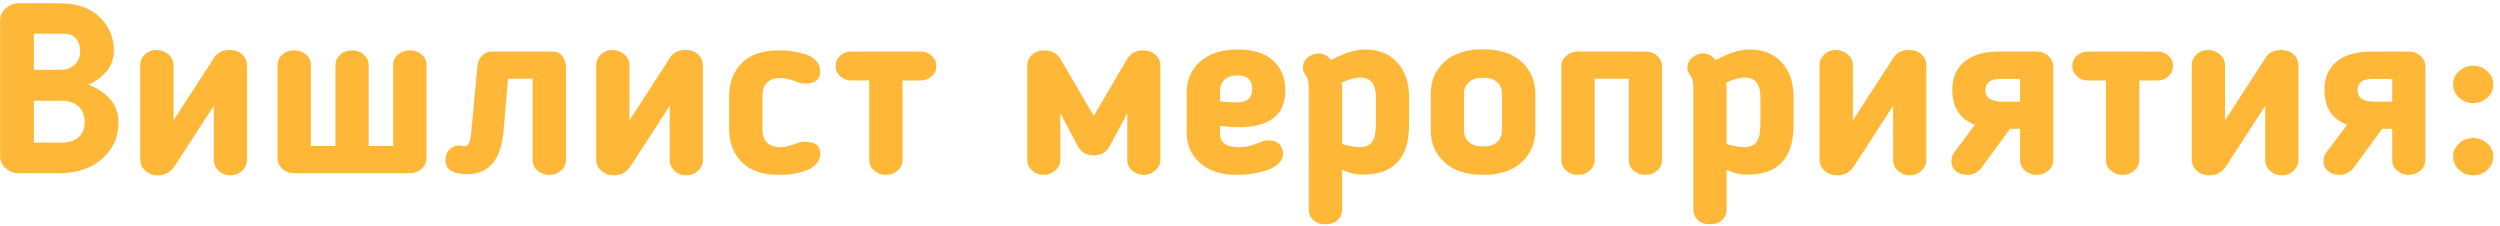 <?xml version="1.0" encoding="UTF-8" standalone="no"?>
<svg width="332px" height="30px" viewBox="0 0 332 30" version="1.1" xmlns="http://www.w3.org/2000/svg" xmlns:xlink="http://www.w3.org/1999/xlink" xmlns:sketch="http://www.bohemiancoding.com/sketch/ns">
    <!-- Generator: Sketch 3.2.2 (9983) - http://www.bohemiancoding.com/sketch -->
    <title>Type something</title>
    <desc>Created with Sketch.</desc>
    <defs></defs>
    <g id="Page-1" stroke="none" stroke-width="1" fill="none" fill-rule="evenodd" sketch:type="MSPage">
        <path d="M0.016,20.703 L0.016,2.75 C0.016,2.115 0.26,1.57 0.75,1.117 C1.24,0.664 1.828,0.438 2.516,0.438 L7.922,0.438 C10.203,0.438 11.974,1.052 13.234,2.281 C14.495,3.51 15.125,4.99 15.125,6.719 C15.125,8.656 14.005,10.167 11.766,11.25 C14.411,12.313 15.734,13.99 15.734,16.281 C15.734,18.198 15.013,19.797 13.57,21.078 C12.128,22.359 10.203,23 7.797,23 L2.516,23 C1.807,23 1.214,22.776 0.734,22.328 C0.255,21.88 0.016,21.339 0.016,20.703 L0.016,20.703 Z M4.5,18.938 L8.078,18.938 C9.12,18.938 9.909,18.698 10.445,18.219 C10.982,17.74 11.25,17.073 11.25,16.219 C11.25,15.323 10.971,14.625 10.414,14.125 C9.857,13.625 9.141,13.375 8.266,13.375 L4.5,13.375 L4.5,18.938 Z M4.5,9.266 L8.172,9.266 C8.807,9.266 9.378,9.047 9.883,8.609 C10.388,8.172 10.641,7.563 10.641,6.781 C10.641,6.094 10.458,5.536 10.094,5.109 C9.729,4.682 9.167,4.469 8.406,4.469 L4.5,4.469 L4.5,9.266 Z M18.625,21.172 L18.625,8.656 C18.625,8.104 18.833,7.63 19.25,7.234 C19.667,6.839 20.182,6.641 20.797,6.641 C21.391,6.641 21.914,6.839 22.367,7.234 C22.82,7.63 23.047,8.104 23.047,8.656 L23.047,15.984 L28.391,7.734 C28.818,7.005 29.521,6.641 30.5,6.641 C31.188,6.641 31.742,6.839 32.164,7.234 C32.586,7.63 32.797,8.141 32.797,8.766 L32.797,21.234 C32.797,21.786 32.583,22.266 32.156,22.672 C31.729,23.078 31.208,23.281 30.594,23.281 C29.979,23.281 29.458,23.081 29.031,22.68 C28.604,22.279 28.391,21.797 28.391,21.234 L28.391,14.047 L23.078,22.234 C22.547,22.932 21.854,23.281 21,23.281 C20.312,23.281 19.745,23.081 19.297,22.68 C18.849,22.279 18.625,21.776 18.625,21.172 L18.625,21.172 Z M36.859,21.016 L36.859,8.625 C36.859,8.073 37.073,7.612 37.5,7.242 C37.927,6.872 38.451,6.688 39.07,6.688 C39.69,6.688 40.214,6.872 40.641,7.242 C41.068,7.612 41.281,8.073 41.281,8.625 L41.281,19.391 L44.547,19.391 L44.547,8.625 C44.547,8.094 44.758,7.638 45.18,7.258 C45.602,6.878 46.122,6.688 46.742,6.688 C47.362,6.688 47.885,6.878 48.312,7.258 C48.74,7.638 48.953,8.094 48.953,8.625 L48.953,19.391 L52.219,19.391 L52.219,8.625 C52.219,8.073 52.432,7.612 52.859,7.242 C53.286,6.872 53.81,6.688 54.43,6.688 C55.049,6.688 55.573,6.872 56,7.242 C56.427,7.612 56.641,8.073 56.641,8.625 L56.641,21.016 C56.641,21.568 56.424,22.036 55.992,22.422 C55.56,22.807 55.036,23 54.422,23 L39.062,23 C38.448,23 37.927,22.807 37.5,22.422 C37.073,22.036 36.859,21.568 36.859,21.016 L36.859,21.016 Z M59.156,21.266 C59.156,20.609 59.38,20.099 59.828,19.734 C60.276,19.37 60.766,19.245 61.297,19.359 C61.505,19.401 61.646,19.422 61.719,19.422 C62.208,19.422 62.495,18.813 62.578,17.594 L63.406,8.766 C63.448,8.255 63.641,7.807 63.984,7.422 C64.328,7.036 64.755,6.844 65.266,6.844 L73.266,6.844 C73.922,6.844 74.401,7.057 74.703,7.484 C75.005,7.911 75.156,8.359 75.156,8.828 L75.156,21.234 C75.156,21.786 74.943,22.255 74.516,22.641 C74.089,23.026 73.565,23.219 72.945,23.219 C72.326,23.219 71.802,23.029 71.375,22.648 C70.948,22.268 70.734,21.797 70.734,21.234 L70.734,10.453 L67.469,10.453 L66.859,17.531 C66.495,21.26 64.896,23.125 62.062,23.125 C60.125,23.125 59.156,22.505 59.156,21.266 L59.156,21.266 Z M79.172,21.172 L79.172,8.656 C79.172,8.104 79.38,7.63 79.797,7.234 C80.214,6.839 80.729,6.641 81.344,6.641 C81.938,6.641 82.461,6.839 82.914,7.234 C83.367,7.63 83.594,8.104 83.594,8.656 L83.594,15.984 L88.938,7.734 C89.365,7.005 90.068,6.641 91.047,6.641 C91.734,6.641 92.289,6.839 92.711,7.234 C93.133,7.63 93.344,8.141 93.344,8.766 L93.344,21.234 C93.344,21.786 93.13,22.266 92.703,22.672 C92.276,23.078 91.755,23.281 91.141,23.281 C90.526,23.281 90.005,23.081 89.578,22.68 C89.151,22.279 88.938,21.797 88.938,21.234 L88.938,14.047 L83.625,22.234 C83.094,22.932 82.401,23.281 81.547,23.281 C80.859,23.281 80.292,23.081 79.844,22.68 C79.396,22.279 79.172,21.776 79.172,21.172 L79.172,21.172 Z M96.828,17.109 L96.828,12.797 C96.828,10.984 97.383,9.513 98.492,8.383 C99.602,7.253 101.255,6.688 103.453,6.688 C104.005,6.688 104.56,6.724 105.117,6.797 C105.674,6.87 106.258,6.997 106.867,7.18 C107.477,7.362 107.971,7.648 108.352,8.039 C108.732,8.43 108.922,8.906 108.922,9.469 C108.922,10.552 108.26,11.094 106.938,11.094 C106.594,11.094 106.245,11.031 105.891,10.906 C104.932,10.542 104.203,10.359 103.703,10.359 C102.057,10.359 101.24,11.172 101.25,12.797 L101.25,17.109 C101.25,18.734 102.068,19.547 103.703,19.547 C104.255,19.547 104.984,19.365 105.891,19 C106.214,18.875 106.542,18.812 106.875,18.812 C108.24,18.812 108.922,19.354 108.922,20.438 C108.922,20.969 108.732,21.432 108.352,21.828 C107.971,22.224 107.477,22.518 106.867,22.711 C106.258,22.904 105.669,23.036 105.102,23.109 C104.534,23.182 103.974,23.219 103.422,23.219 C101.266,23.219 99.628,22.654 98.508,21.523 C97.388,20.393 96.828,18.922 96.828,17.109 L96.828,17.109 Z M110.969,8.758 C110.969,8.221 111.172,7.768 111.578,7.398 C111.984,7.029 112.484,6.844 113.078,6.844 L122.234,6.844 C122.828,6.844 123.328,7.029 123.734,7.398 C124.141,7.768 124.344,8.221 124.344,8.758 C124.344,9.294 124.141,9.75 123.734,10.125 C123.328,10.5 122.828,10.688 122.234,10.688 L119.859,10.688 L119.859,21.234 C119.859,21.786 119.646,22.255 119.219,22.641 C118.792,23.026 118.268,23.219 117.648,23.219 C117.029,23.219 116.505,23.029 116.078,22.648 C115.651,22.268 115.438,21.797 115.438,21.234 L115.438,10.688 L113.078,10.688 C112.484,10.688 111.984,10.5 111.578,10.125 C111.172,9.75 110.969,9.294 110.969,8.758 L110.969,8.758 Z M136.422,21.234 L136.422,8.734 C136.422,8.141 136.641,7.651 137.078,7.266 C137.516,6.88 138.062,6.688 138.719,6.688 C139.635,6.688 140.344,7.078 140.844,7.859 L145.25,15.391 L149.672,7.859 C150.161,7.068 150.865,6.677 151.781,6.688 C152.438,6.688 152.987,6.878 153.43,7.258 C153.872,7.638 154.094,8.13 154.094,8.734 L154.094,21.234 C154.094,21.766 153.875,22.229 153.438,22.625 C153,23.021 152.49,23.219 151.906,23.219 C151.292,23.219 150.771,23.029 150.344,22.648 C149.917,22.268 149.703,21.797 149.703,21.234 L149.703,15.031 L147.328,19.484 C146.88,20.245 146.198,20.625 145.281,20.625 L145.219,20.625 C144.302,20.625 143.62,20.245 143.172,19.484 L140.812,15.031 L140.812,21.234 C140.812,21.766 140.594,22.229 140.156,22.625 C139.719,23.021 139.201,23.219 138.602,23.219 C138.003,23.219 137.49,23.029 137.062,22.648 C136.635,22.268 136.422,21.797 136.422,21.234 L136.422,21.234 Z M157.594,17.625 L157.594,12.281 C157.594,10.594 158.193,9.221 159.391,8.164 C160.589,7.107 162.26,6.578 164.406,6.578 C166.458,6.578 168.018,7.07 169.086,8.055 C170.154,9.039 170.688,10.365 170.688,12.031 C170.677,15.271 168.604,16.891 164.469,16.891 C163.74,16.891 162.922,16.828 162.016,16.703 L162.016,17.75 C162.016,18.948 162.87,19.547 164.578,19.547 C165.432,19.547 166.391,19.313 167.453,18.844 C167.714,18.719 168.031,18.651 168.406,18.641 C169.115,18.641 169.622,18.823 169.93,19.188 C170.237,19.552 170.391,19.958 170.391,20.406 C170.391,20.938 170.172,21.396 169.734,21.781 C169.297,22.167 168.742,22.461 168.07,22.664 C167.398,22.867 166.742,23.01 166.102,23.094 C165.461,23.177 164.844,23.219 164.25,23.219 C162.177,23.219 160.549,22.693 159.367,21.641 C158.185,20.589 157.594,19.25 157.594,17.625 L157.594,17.625 Z M162.016,13.469 C162.932,13.552 163.698,13.594 164.312,13.594 C165.635,13.594 166.297,12.997 166.297,11.805 C166.297,10.612 165.656,10.016 164.375,10.016 C163.604,10.016 163.018,10.201 162.617,10.57 C162.216,10.94 162.016,11.448 162.016,12.094 L162.016,13.469 Z M173.016,9.047 C173.016,8.474 173.234,8.005 173.672,7.641 C174.109,7.276 174.594,7.094 175.125,7.094 C175.74,7.094 176.297,7.391 176.797,7.984 C178.464,7.047 179.964,6.578 181.297,6.578 C183.109,6.578 184.534,7.156 185.57,8.312 C186.607,9.469 187.125,10.984 187.125,12.859 L187.125,16.562 C187.125,20.979 185.089,23.188 181.016,23.188 C180.057,23.188 179.13,22.974 178.234,22.547 L178.234,27.828 C178.234,28.38 178.036,28.844 177.641,29.219 C177.245,29.594 176.706,29.781 176.023,29.781 C175.341,29.781 174.802,29.594 174.406,29.219 C174.01,28.844 173.812,28.38 173.812,27.828 L173.812,11.578 C173.812,10.922 173.698,10.422 173.469,10.078 C173.167,9.693 173.016,9.349 173.016,9.047 L173.016,9.047 Z M178.172,10.969 C178.214,11.271 178.234,11.474 178.234,11.578 L178.234,19.125 C179.151,19.406 179.927,19.547 180.562,19.547 C181.333,19.547 181.885,19.307 182.219,18.828 C182.552,18.349 182.719,17.594 182.719,16.562 L182.719,12.859 C182.719,11.151 182.021,10.297 180.625,10.297 C179.99,10.297 179.172,10.521 178.172,10.969 L178.172,10.969 Z M190,17.266 L190,12.5 C190,10.75 190.609,9.32 191.828,8.211 C193.047,7.102 194.755,6.547 196.953,6.547 C199.151,6.547 200.857,7.102 202.07,8.211 C203.284,9.32 203.891,10.75 203.891,12.5 L203.891,17.266 C203.891,19.016 203.284,20.445 202.07,21.555 C200.857,22.664 199.151,23.219 196.953,23.219 C194.755,23.219 193.047,22.664 191.828,21.555 C190.609,20.445 190,19.016 190,17.266 L190,17.266 Z M194.422,17.266 C194.422,17.953 194.641,18.49 195.078,18.875 C195.516,19.26 196.138,19.453 196.945,19.453 C197.753,19.453 198.375,19.26 198.812,18.875 C199.25,18.49 199.469,17.953 199.469,17.266 L199.469,12.469 C199.469,11.812 199.25,11.292 198.812,10.906 C198.375,10.521 197.753,10.328 196.945,10.328 C196.138,10.328 195.516,10.521 195.078,10.906 C194.641,11.292 194.422,11.812 194.422,12.469 L194.422,17.266 Z M207.344,21.234 L207.344,8.828 C207.344,8.276 207.557,7.807 207.984,7.422 C208.411,7.036 208.932,6.844 209.547,6.844 L218.516,6.844 C219.13,6.844 219.651,7.034 220.078,7.414 C220.505,7.794 220.719,8.266 220.719,8.828 L220.719,21.234 C220.719,21.786 220.505,22.255 220.078,22.641 C219.651,23.026 219.128,23.219 218.508,23.219 C217.888,23.219 217.365,23.029 216.938,22.648 C216.51,22.268 216.297,21.797 216.297,21.234 L216.297,10.453 L211.766,10.453 L211.766,21.234 C211.766,21.786 211.552,22.255 211.125,22.641 C210.698,23.026 210.174,23.219 209.555,23.219 C208.935,23.219 208.411,23.029 207.984,22.648 C207.557,22.268 207.344,21.797 207.344,21.234 L207.344,21.234 Z M224.078,9.047 C224.078,8.474 224.297,8.005 224.734,7.641 C225.172,7.276 225.656,7.094 226.188,7.094 C226.802,7.094 227.359,7.391 227.859,7.984 C229.526,7.047 231.026,6.578 232.359,6.578 C234.172,6.578 235.596,7.156 236.633,8.312 C237.669,9.469 238.188,10.984 238.188,12.859 L238.188,16.562 C238.188,20.979 236.151,23.188 232.078,23.188 C231.12,23.188 230.193,22.974 229.297,22.547 L229.297,27.828 C229.297,28.38 229.099,28.844 228.703,29.219 C228.307,29.594 227.768,29.781 227.086,29.781 C226.404,29.781 225.865,29.594 225.469,29.219 C225.073,28.844 224.875,28.38 224.875,27.828 L224.875,11.578 C224.875,10.922 224.76,10.422 224.531,10.078 C224.229,9.693 224.078,9.349 224.078,9.047 L224.078,9.047 Z M229.234,10.969 C229.276,11.271 229.297,11.474 229.297,11.578 L229.297,19.125 C230.214,19.406 230.99,19.547 231.625,19.547 C232.396,19.547 232.948,19.307 233.281,18.828 C233.615,18.349 233.781,17.594 233.781,16.562 L233.781,12.859 C233.781,11.151 233.083,10.297 231.688,10.297 C231.052,10.297 230.234,10.521 229.234,10.969 L229.234,10.969 Z M241.641,21.172 L241.641,8.656 C241.641,8.104 241.849,7.63 242.266,7.234 C242.682,6.839 243.198,6.641 243.812,6.641 C244.406,6.641 244.93,6.839 245.383,7.234 C245.836,7.63 246.062,8.104 246.062,8.656 L246.062,15.984 L251.406,7.734 C251.833,7.005 252.536,6.641 253.516,6.641 C254.203,6.641 254.758,6.839 255.18,7.234 C255.602,7.63 255.812,8.141 255.812,8.766 L255.812,21.234 C255.812,21.786 255.599,22.266 255.172,22.672 C254.745,23.078 254.224,23.281 253.609,23.281 C252.995,23.281 252.474,23.081 252.047,22.68 C251.62,22.279 251.406,21.797 251.406,21.234 L251.406,14.047 L246.094,22.234 C245.562,22.932 244.87,23.281 244.016,23.281 C243.328,23.281 242.76,23.081 242.312,22.68 C241.865,22.279 241.641,21.776 241.641,21.172 L241.641,21.172 Z M259.141,21.469 C259.141,21.021 259.255,20.625 259.484,20.281 L262.281,16.562 C260.271,15.833 259.266,14.276 259.266,11.891 C259.266,10.328 259.799,9.096 260.867,8.195 C261.935,7.294 263.495,6.844 265.547,6.844 L270.469,6.844 C271.083,6.844 271.604,7.042 272.031,7.438 C272.458,7.833 272.672,8.297 272.672,8.828 L272.672,21.234 C272.672,21.786 272.458,22.255 272.031,22.641 C271.604,23.026 271.083,23.219 270.469,23.219 C269.854,23.219 269.333,23.029 268.906,22.648 C268.479,22.268 268.266,21.797 268.266,21.234 L268.266,17.109 L266.922,17.109 L263.109,22.328 C262.641,22.922 262.031,23.219 261.281,23.219 C260.667,23.219 260.161,23.06 259.766,22.742 C259.37,22.424 259.161,22 259.141,21.469 L259.141,21.469 Z M263.656,11.992 C263.656,12.997 264.422,13.5 265.953,13.5 L268.266,13.5 L268.266,10.484 L265.609,10.484 C264.307,10.484 263.656,10.987 263.656,11.992 L263.656,11.992 Z M275.203,8.758 C275.203,8.221 275.406,7.768 275.812,7.398 C276.219,7.029 276.719,6.844 277.312,6.844 L286.469,6.844 C287.063,6.844 287.562,7.029 287.969,7.398 C288.375,7.768 288.578,8.221 288.578,8.758 C288.578,9.294 288.375,9.75 287.969,10.125 C287.562,10.5 287.063,10.688 286.469,10.688 L284.094,10.688 L284.094,21.234 C284.094,21.786 283.88,22.255 283.453,22.641 C283.026,23.026 282.503,23.219 281.883,23.219 C281.263,23.219 280.74,23.029 280.312,22.648 C279.885,22.268 279.672,21.797 279.672,21.234 L279.672,10.688 L277.312,10.688 C276.719,10.688 276.219,10.5 275.812,10.125 C275.406,9.75 275.203,9.294 275.203,8.758 L275.203,8.758 Z M291.062,21.172 L291.062,8.656 C291.062,8.104 291.271,7.63 291.688,7.234 C292.104,6.839 292.62,6.641 293.234,6.641 C293.828,6.641 294.352,6.839 294.805,7.234 C295.258,7.63 295.484,8.104 295.484,8.656 L295.484,15.984 L300.828,7.734 C301.255,7.005 301.958,6.641 302.938,6.641 C303.625,6.641 304.18,6.839 304.602,7.234 C305.023,7.63 305.234,8.141 305.234,8.766 L305.234,21.234 C305.234,21.786 305.021,22.266 304.594,22.672 C304.167,23.078 303.646,23.281 303.031,23.281 C302.417,23.281 301.896,23.081 301.469,22.68 C301.042,22.279 300.828,21.797 300.828,21.234 L300.828,14.047 L295.516,22.234 C294.984,22.932 294.292,23.281 293.438,23.281 C292.75,23.281 292.182,23.081 291.734,22.68 C291.286,22.279 291.062,21.776 291.062,21.172 L291.062,21.172 Z M308.562,21.469 C308.562,21.021 308.677,20.625 308.906,20.281 L311.703,16.562 C309.693,15.833 308.688,14.276 308.688,11.891 C308.688,10.328 309.221,9.096 310.289,8.195 C311.357,7.294 312.917,6.844 314.969,6.844 L319.891,6.844 C320.505,6.844 321.026,7.042 321.453,7.438 C321.88,7.833 322.094,8.297 322.094,8.828 L322.094,21.234 C322.094,21.786 321.88,22.255 321.453,22.641 C321.026,23.026 320.505,23.219 319.891,23.219 C319.276,23.219 318.755,23.029 318.328,22.648 C317.901,22.268 317.688,21.797 317.688,21.234 L317.688,17.109 L316.344,17.109 L312.531,22.328 C312.062,22.922 311.453,23.219 310.703,23.219 C310.089,23.219 309.583,23.06 309.188,22.742 C308.792,22.424 308.583,22 308.562,21.469 L308.562,21.469 Z M313.078,11.992 C313.078,12.997 313.844,13.5 315.375,13.5 L317.688,13.5 L317.688,10.484 L315.031,10.484 C313.729,10.484 313.078,10.987 313.078,11.992 L313.078,11.992 Z M325.766,20.789 C325.766,20.107 326.029,19.526 326.555,19.047 C327.081,18.568 327.714,18.328 328.453,18.328 C329.182,18.328 329.807,18.576 330.328,19.07 C330.849,19.565 331.109,20.141 331.109,20.797 C331.109,21.484 330.849,22.07 330.328,22.555 C329.807,23.039 329.182,23.281 328.453,23.281 C327.703,23.281 327.068,23.036 326.547,22.547 C326.026,22.057 325.766,21.471 325.766,20.789 L325.766,20.789 Z M325.766,11.195 C325.766,10.513 326.029,9.932 326.555,9.453 C327.081,8.974 327.714,8.734 328.453,8.734 C329.182,8.734 329.807,8.982 330.328,9.477 C330.849,9.971 331.109,10.547 331.109,11.203 C331.109,11.891 330.849,12.477 330.328,12.961 C329.807,13.445 329.182,13.688 328.453,13.688 C327.703,13.688 327.068,13.443 326.547,12.953 C326.026,12.464 325.766,11.878 325.766,11.195 L325.766,11.195 Z" id="Type-something" fill="#FEB737" sketch:type="MSShapeGroup"></path>
    </g>
</svg>